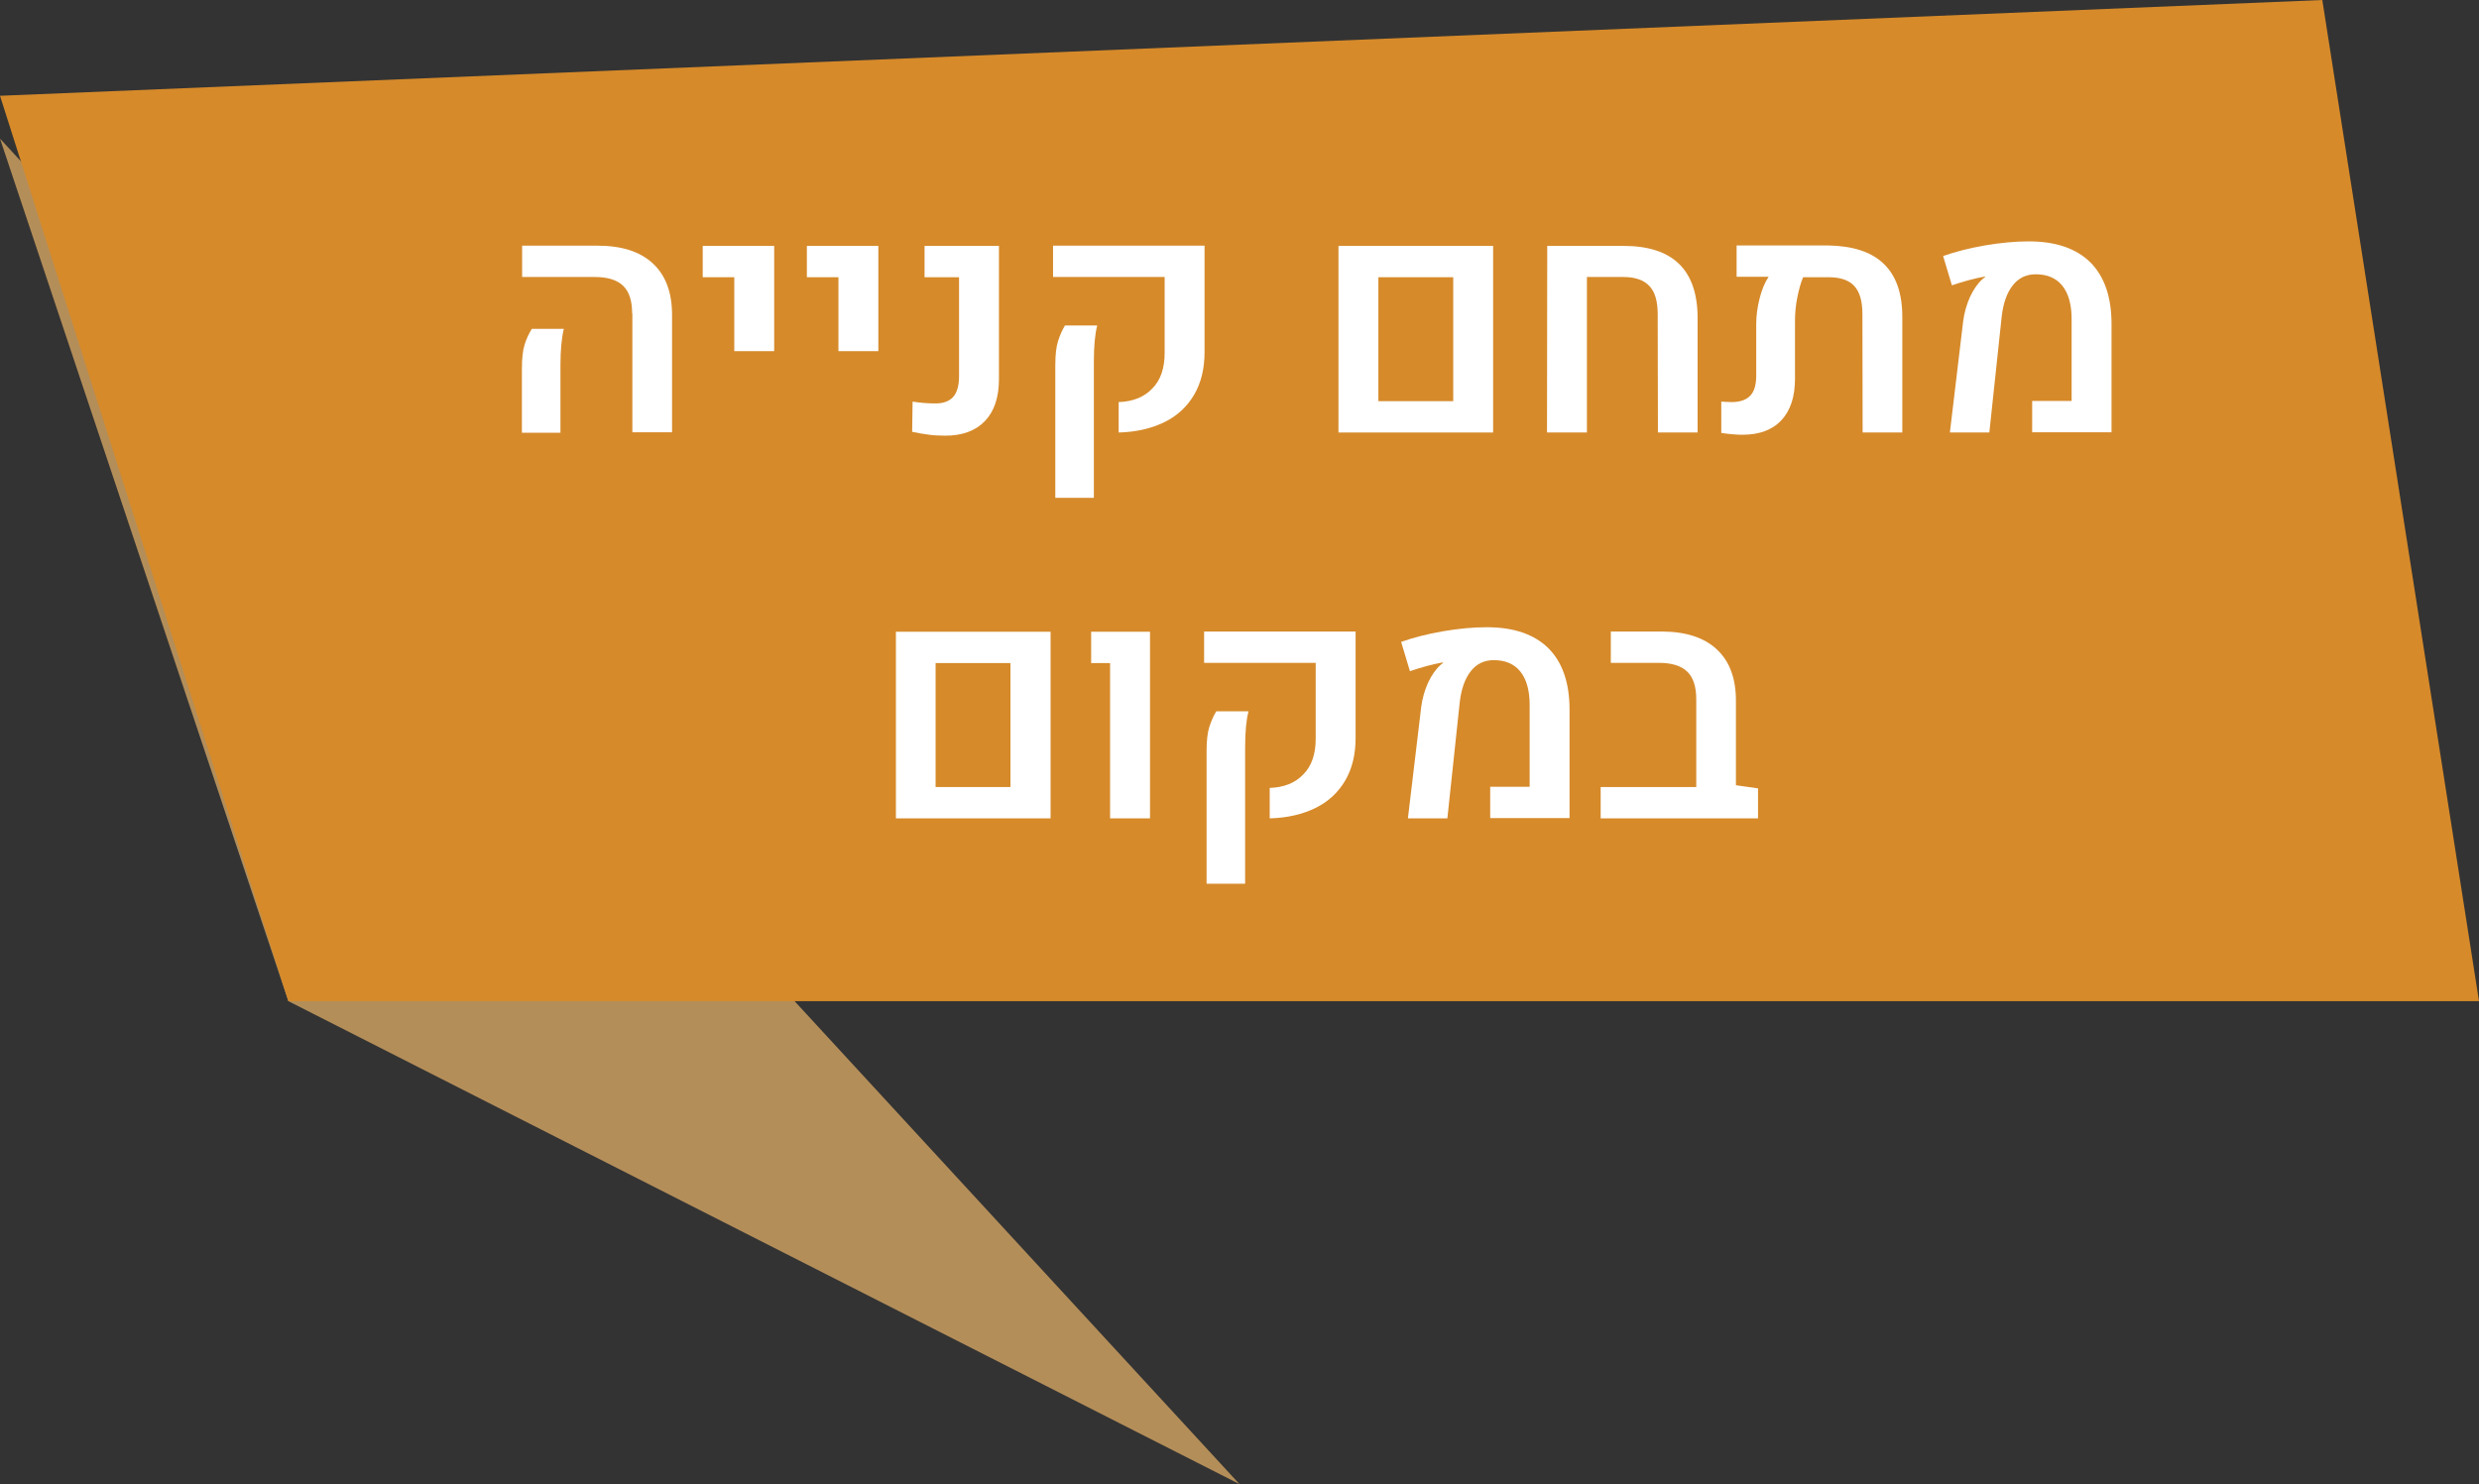 <?xml version="1.0" encoding="UTF-8" standalone="no"?>
<svg
   xmlns:dc="http://purl.org/dc/elements/1.1/"
   xmlns:cc="http://creativecommons.org/ns#"
   xmlns:rdf="http://www.w3.org/1999/02/22-rdf-syntax-ns#"
   xmlns:svg="http://www.w3.org/2000/svg"
   xmlns="http://www.w3.org/2000/svg"
   version="1.1"
   id="svg9931"
   viewBox="0 0 109.96 65.85"
   height="65.85"
   width="109.96">
  <rect x="0" y="0" width="109.96" height="65.85" fill="#333333" stroke="none"/>
  <defs
     id="defs9933" />
  <g
     transform="translate(-322.163,-425.151)"
     id="layer1">
    <polygon
       class="st943"
       points="-675,1844.31 -729.98,1784.61 -717.19,1822.88 "
       id="polygon7637"
       style="fill:#b48e59"
       transform="translate(1052.143,-1353.309)" />
    <polygon
       class="st944"
       points="-620.02,1822.88 -717.19,1822.88 -729.98,1782.71 -626.97,1778.46 "
       id="polygon7737"
       style="fill:#d68a2a;fill-opacity:1"
       transform="translate(1052.143,-1353.309)" />
    <g
       id="g7767"
       transform="translate(1052.143,-1353.309)">
      <path
         class="st946"
         d="m -706.83,1794.82 c 0,-0.46 0.04,-0.82 0.12,-1.07 0.08,-0.26 0.19,-0.49 0.32,-0.7 l 1.42,0 c -0.1,0.41 -0.15,0.95 -0.15,1.61 l 0,3 -1.71,0 0,-2.84 z m 4.89,-2.45 c 0,-0.56 -0.13,-0.97 -0.4,-1.23 -0.27,-0.26 -0.69,-0.39 -1.26,-0.39 l -3.22,0 0,-1.39 3.34,0 c 1.07,0 1.89,0.26 2.46,0.79 0.57,0.53 0.85,1.29 0.85,2.28 l 0,5.21 -1.76,0 0,-5.27 z"
         id="path7769"
         style="fill:#ffffff" />
      <path
         class="st946"
         d="m -697.41,1790.76 -1.4,0 0,-1.39 3.17,0 0,4.67 -1.77,0 0,-3.28 z"
         id="path7771"
         style="fill:#ffffff" />
      <path
         class="st946"
         d="m -692.79,1790.76 -1.4,0 0,-1.39 3.17,0 0,4.67 -1.77,0 0,-3.28 z"
         id="path7773"
         style="fill:#ffffff" />
      <path
         class="st946"
         d="m -688.76,1797.75 c -0.23,-0.03 -0.48,-0.07 -0.76,-0.13 l 0.02,-1.34 c 0.32,0.05 0.66,0.08 1.02,0.08 0.35,0 0.61,-0.1 0.78,-0.29 0.17,-0.19 0.26,-0.5 0.26,-0.91 l 0,-4.4 -1.53,0 0,-1.39 3.3,0 0,5.92 c 0,0.8 -0.21,1.42 -0.62,1.85 -0.41,0.43 -1,0.65 -1.75,0.65 -0.25,0 -0.49,-0.01 -0.72,-0.04 z"
         id="path7775"
         style="fill:#ffffff" />
      <path
         class="st946"
         d="m -680.37,1796.3 c 0.64,-0.02 1.14,-0.22 1.5,-0.6 0.37,-0.37 0.55,-0.9 0.55,-1.58 l 0,-3.37 -4.95,0 0,-1.39 6.72,0 0,4.72 c 0,0.73 -0.15,1.36 -0.46,1.89 -0.31,0.53 -0.75,0.94 -1.32,1.22 -0.57,0.28 -1.25,0.44 -2.03,0.46 l 0,-1.35 z m -2.8,-1.64 c 0,-0.46 0.04,-0.81 0.12,-1.06 0.08,-0.25 0.18,-0.49 0.31,-0.7 l 1.43,0 c -0.1,0.38 -0.15,0.92 -0.15,1.6 l 0,6.05 -1.71,0 0,-5.89 z"
         id="path7777"
         style="fill:#ffffff" />
      <path
         class="st946"
         d="m -670.61,1789.37 6.86,0 0,8.28 -6.86,0 0,-8.28 z m 5.09,6.89 0,-5.5 -3.32,0 0,5.5 3.32,0 z"
         id="path7779"
         style="fill:#ffffff" />
      <path
         class="st946"
         d="m -661.35,1789.37 3.38,0 c 2.18,0 3.27,1.05 3.29,3.15 l 0,5.13 -1.76,0 -0.01,-5.26 c 0,-0.56 -0.12,-0.98 -0.37,-1.24 -0.24,-0.26 -0.63,-0.4 -1.15,-0.4 l -1.62,0 0,6.9 -1.77,0 0.01,-8.28 z"
         id="path7781"
         style="fill:#ffffff" />
      <path
         class="st946"
         d="m -646.43,1790.16 c 0.55,0.52 0.83,1.31 0.83,2.36 l 0,5.13 -1.76,0 -0.01,-5.26 c 0,-0.57 -0.12,-0.98 -0.36,-1.24 -0.24,-0.26 -0.62,-0.39 -1.14,-0.39 l -1.13,0 c -0.11,0.26 -0.19,0.56 -0.26,0.91 -0.07,0.35 -0.1,0.69 -0.1,1.02 l 0,2.57 c 0,0.8 -0.2,1.42 -0.61,1.85 -0.4,0.43 -0.98,0.64 -1.72,0.64 -0.28,0 -0.6,-0.03 -0.94,-0.08 l 0,-1.39 c 0.16,0.01 0.32,0.02 0.47,0.02 0.37,0 0.64,-0.1 0.82,-0.29 0.18,-0.19 0.26,-0.49 0.26,-0.89 l 0,-2.29 c 0,-0.36 0.05,-0.74 0.15,-1.13 0.1,-0.39 0.23,-0.71 0.4,-0.96 l -1.42,0 0,-1.39 4.05,0 c 1.1,0.02 1.92,0.28 2.47,0.81 z"
         id="path7783"
         style="fill:#ffffff" />
      <path
         class="st946"
         d="m -642.9,1792.71 c 0.05,-0.38 0.15,-0.73 0.3,-1.07 0.16,-0.34 0.34,-0.6 0.55,-0.79 0.03,-0.03 0.07,-0.06 0.12,-0.09 l -0.01,-0.03 c -0.19,0.03 -0.43,0.09 -0.71,0.16 -0.28,0.08 -0.53,0.15 -0.75,0.23 l -0.39,-1.3 c 0.54,-0.19 1.16,-0.35 1.85,-0.47 0.7,-0.12 1.35,-0.18 1.95,-0.18 1.19,0 2.1,0.31 2.73,0.93 0.62,0.62 0.94,1.53 0.94,2.73 l 0,4.81 -3.52,0 0,-1.39 1.75,0 0,-3.64 c 0,-0.64 -0.14,-1.13 -0.41,-1.47 -0.27,-0.34 -0.67,-0.51 -1.18,-0.51 -0.42,0 -0.76,0.16 -1.02,0.49 -0.26,0.33 -0.42,0.78 -0.49,1.37 l -0.55,5.16 -1.75,0 0.59,-4.94 z"
         id="path7785"
         style="fill:#ffffff" />
      <path
         class="st946"
         d="m -690.24,1806.49 6.86,0 0,8.28 -6.86,0 0,-8.28 z m 5.08,6.89 0,-5.5 -3.32,0 0,5.5 3.32,0 z"
         id="path7787"
         style="fill:#ffffff" />
      <path
         class="st946"
         d="m -680.74,1807.88 -0.84,0 0,-1.39 2.61,0 0,8.28 -1.77,0 0,-6.89 z"
         id="path7789"
         style="fill:#ffffff" />
      <path
         class="st946"
         d="m -673.67,1813.42 c 0.64,-0.02 1.14,-0.22 1.5,-0.6 0.37,-0.37 0.55,-0.9 0.55,-1.58 l 0,-3.37 -4.95,0 0,-1.39 6.72,0 0,4.72 c 0,0.73 -0.15,1.36 -0.46,1.89 -0.31,0.53 -0.75,0.94 -1.32,1.22 -0.57,0.28 -1.25,0.44 -2.03,0.46 l 0,-1.35 z m -2.79,-1.64 c 0,-0.46 0.04,-0.81 0.12,-1.06 0.08,-0.25 0.18,-0.49 0.31,-0.7 l 1.43,0 c -0.1,0.38 -0.15,0.92 -0.15,1.6 l 0,6.05 -1.71,0 0,-5.89 z"
         id="path7791"
         style="fill:#ffffff" />
      <path
         class="st946"
         d="m -666.94,1809.83 c 0.05,-0.38 0.15,-0.73 0.3,-1.07 0.16,-0.34 0.34,-0.6 0.55,-0.79 0.03,-0.03 0.07,-0.06 0.12,-0.09 l -0.01,-0.03 c -0.19,0.03 -0.43,0.09 -0.71,0.16 -0.28,0.08 -0.53,0.15 -0.75,0.23 l -0.39,-1.3 c 0.54,-0.19 1.16,-0.35 1.85,-0.47 0.7,-0.12 1.35,-0.18 1.95,-0.18 1.19,0 2.1,0.31 2.73,0.93 0.62,0.62 0.94,1.53 0.94,2.73 l 0,4.81 -3.52,0 0,-1.39 1.75,0 0,-3.64 c 0,-0.64 -0.14,-1.13 -0.41,-1.47 -0.27,-0.34 -0.67,-0.51 -1.18,-0.51 -0.42,0 -0.76,0.16 -1.02,0.49 -0.26,0.33 -0.42,0.78 -0.49,1.37 l -0.55,5.16 -1.75,0 0.59,-4.94 z"
         id="path7793"
         style="fill:#ffffff" />
      <path
         class="st946"
         d="m -652,1813.44 0,1.33 -6.98,0 0,-1.39 4.24,0 0,-3.89 c 0,-0.56 -0.13,-0.97 -0.4,-1.23 -0.27,-0.26 -0.69,-0.39 -1.26,-0.39 l -2.13,0 0,-1.39 2.24,0 c 1.07,0 1.89,0.26 2.46,0.79 0.57,0.53 0.85,1.29 0.85,2.28 l 0,3.75 0.98,0.14 z"
         id="path7795"
         style="fill:#ffffff" />
    </g>
  </g>
</svg>
